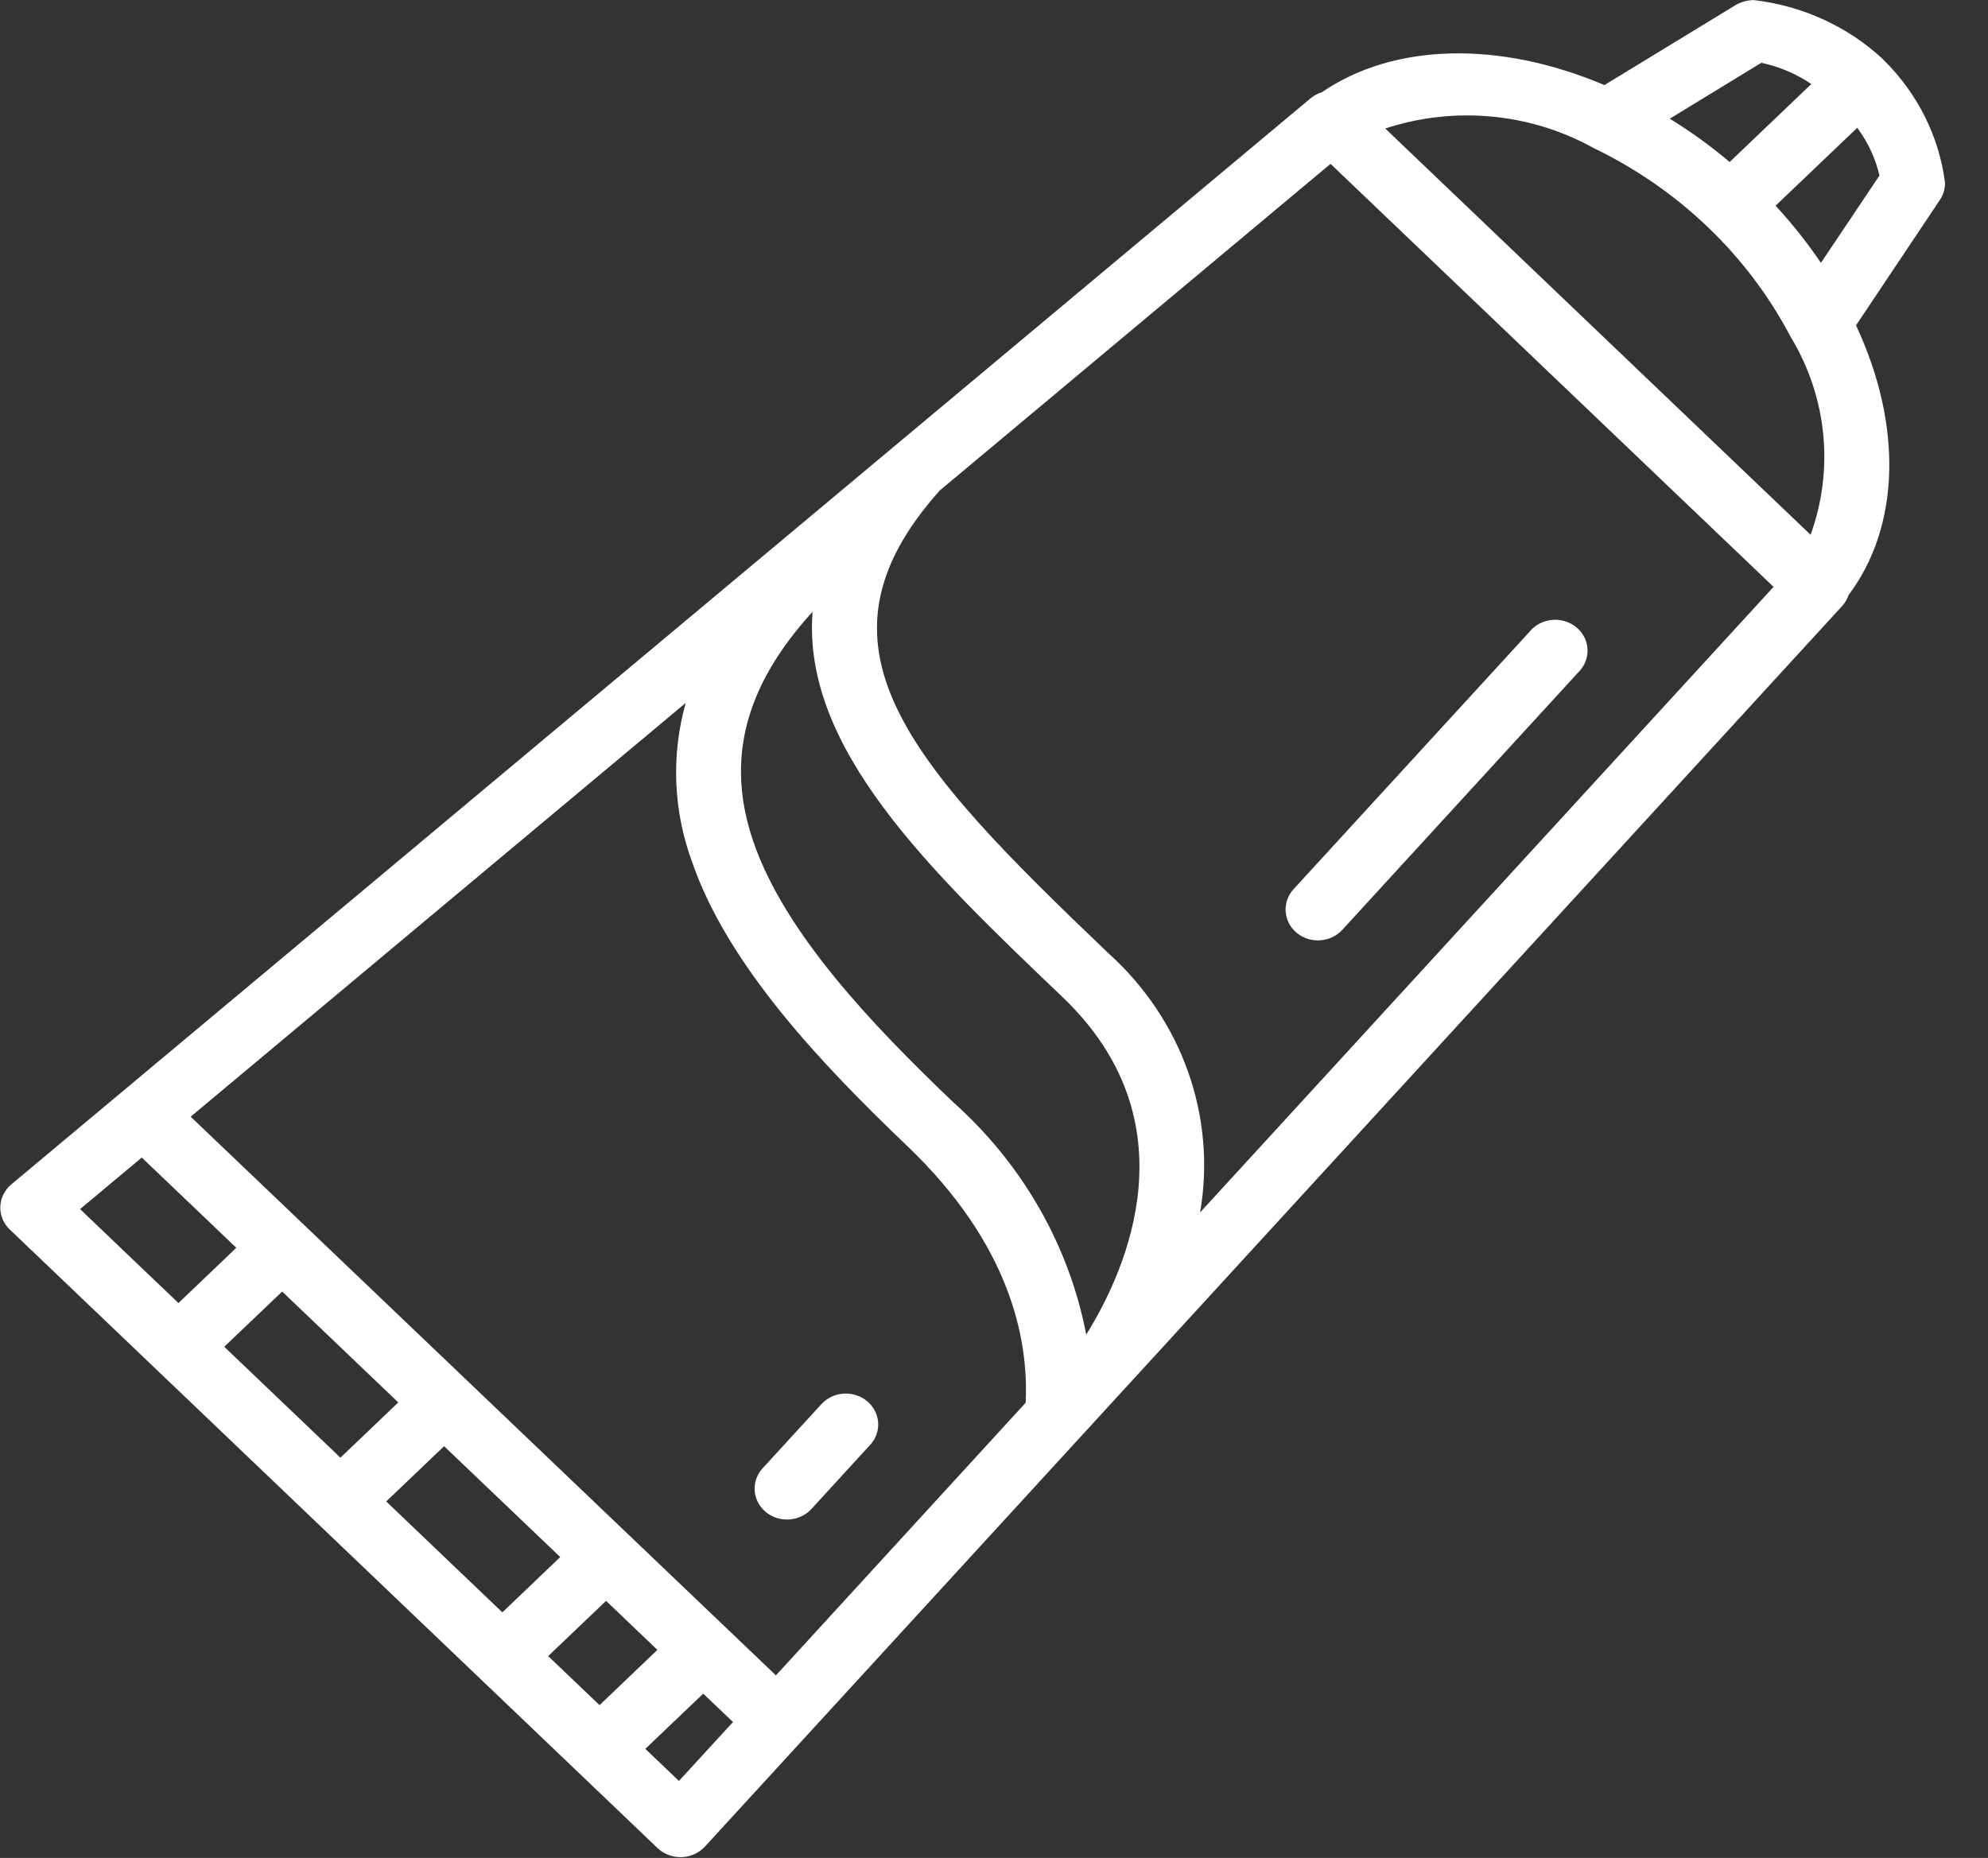 <svg width="46" height="43" viewBox="0 0 46 43" fill="none"
  xmlns="http://www.w3.org/2000/svg">
  <rect x="0" y="0" width="46" height="43" fill="#333333" stroke="none"/>
  <path d="M43.569 1.374C43.564 1.37 43.562 1.364 43.558 1.36C42.748 0.609 41.703 0.133 40.583 0.002C40.435 0.003 40.291 0.042 40.164 0.115L37.124 1.969C34.692 0.936 32.25 0.995 30.588 2.134C30.493 2.162 30.404 2.21 30.328 2.273L0.263 27.41C0.107 27.541 0.014 27.727 0.007 27.925C-5.36822e-05 28.123 0.079 28.315 0.226 28.455L15.216 42.772C15.356 42.906 15.547 42.981 15.746 42.981L15.771 42.981C15.978 42.974 16.173 42.886 16.311 42.737L42.629 14.021C42.694 13.948 42.744 13.863 42.775 13.771C43.968 12.18 44.029 9.846 42.946 7.53L44.888 4.625C44.967 4.506 45.008 4.367 45.005 4.226C44.868 3.156 44.368 2.158 43.582 1.385C43.582 1.38 43.574 1.378 43.569 1.374ZM40.755 1.453C41.171 1.542 41.565 1.709 41.912 1.945L40.022 3.749C39.588 3.383 39.125 3.047 38.637 2.747L40.755 1.453ZM36.864 3.421C38.837 4.371 40.438 5.902 41.429 7.788C42.275 9.18 42.445 10.854 41.895 12.377L32.053 2.974C33.649 2.449 35.405 2.612 36.864 3.421V3.421ZM17.954 38.774L4.412 25.844L15.866 16.269C15.528 17.478 15.578 18.755 16.009 19.935C16.833 22.334 18.991 24.61 20.991 26.521C23.354 28.778 23.805 30.96 23.733 32.464L17.954 38.774ZM12.684 38.328L14.024 37.05L15.211 38.184L13.873 39.463L12.684 38.328ZM8.937 34.749L10.276 33.47L12.963 36.036L11.624 37.316L8.937 34.749ZM5.189 31.169L6.529 29.891L9.216 32.457L7.877 33.736L5.189 31.169ZM25.134 30.888C24.738 28.824 23.657 26.937 22.052 25.505C20.178 23.715 18.161 21.598 17.434 19.485C16.785 17.597 17.226 15.888 18.802 14.158C18.557 17.316 21.51 20.139 24.59 23.08C27.6 25.959 26.075 29.374 25.134 30.888V30.888ZM3.28 26.79L5.468 28.878L4.129 30.157L1.955 28.081C1.932 28.056 1.907 28.032 1.881 28.01L1.853 27.983L3.28 26.79ZM15.71 41.217L14.932 40.475L16.272 39.197L16.961 39.854L15.71 41.217ZM27.769 28.06C28.15 25.849 27.357 23.603 25.652 22.066C21.006 17.628 18.532 14.941 21.747 11.35L30.787 3.792L41.038 13.582L27.769 28.06ZM42.134 6.084C41.82 5.619 41.469 5.177 41.085 4.761L42.974 2.958C43.221 3.289 43.396 3.665 43.489 4.062L42.134 6.084Z" fill="white"/>
  <path d="M30.001 21.587C30.312 21.847 30.786 21.817 31.059 21.52L36.518 15.562C36.713 15.373 36.783 15.096 36.699 14.843C36.615 14.59 36.391 14.402 36.117 14.355C35.844 14.308 35.565 14.41 35.394 14.619L29.934 20.576C29.661 20.873 29.691 21.325 30.001 21.587V21.587Z" fill="white"/>
  <path d="M19.012 32.491L17.647 33.98C17.374 34.278 17.405 34.73 17.717 34.991C18.029 35.251 18.503 35.221 18.776 34.923L20.14 33.433C20.408 33.135 20.374 32.687 20.065 32.429C19.756 32.171 19.287 32.198 19.012 32.491V32.491Z" fill="white"/>
</svg>
